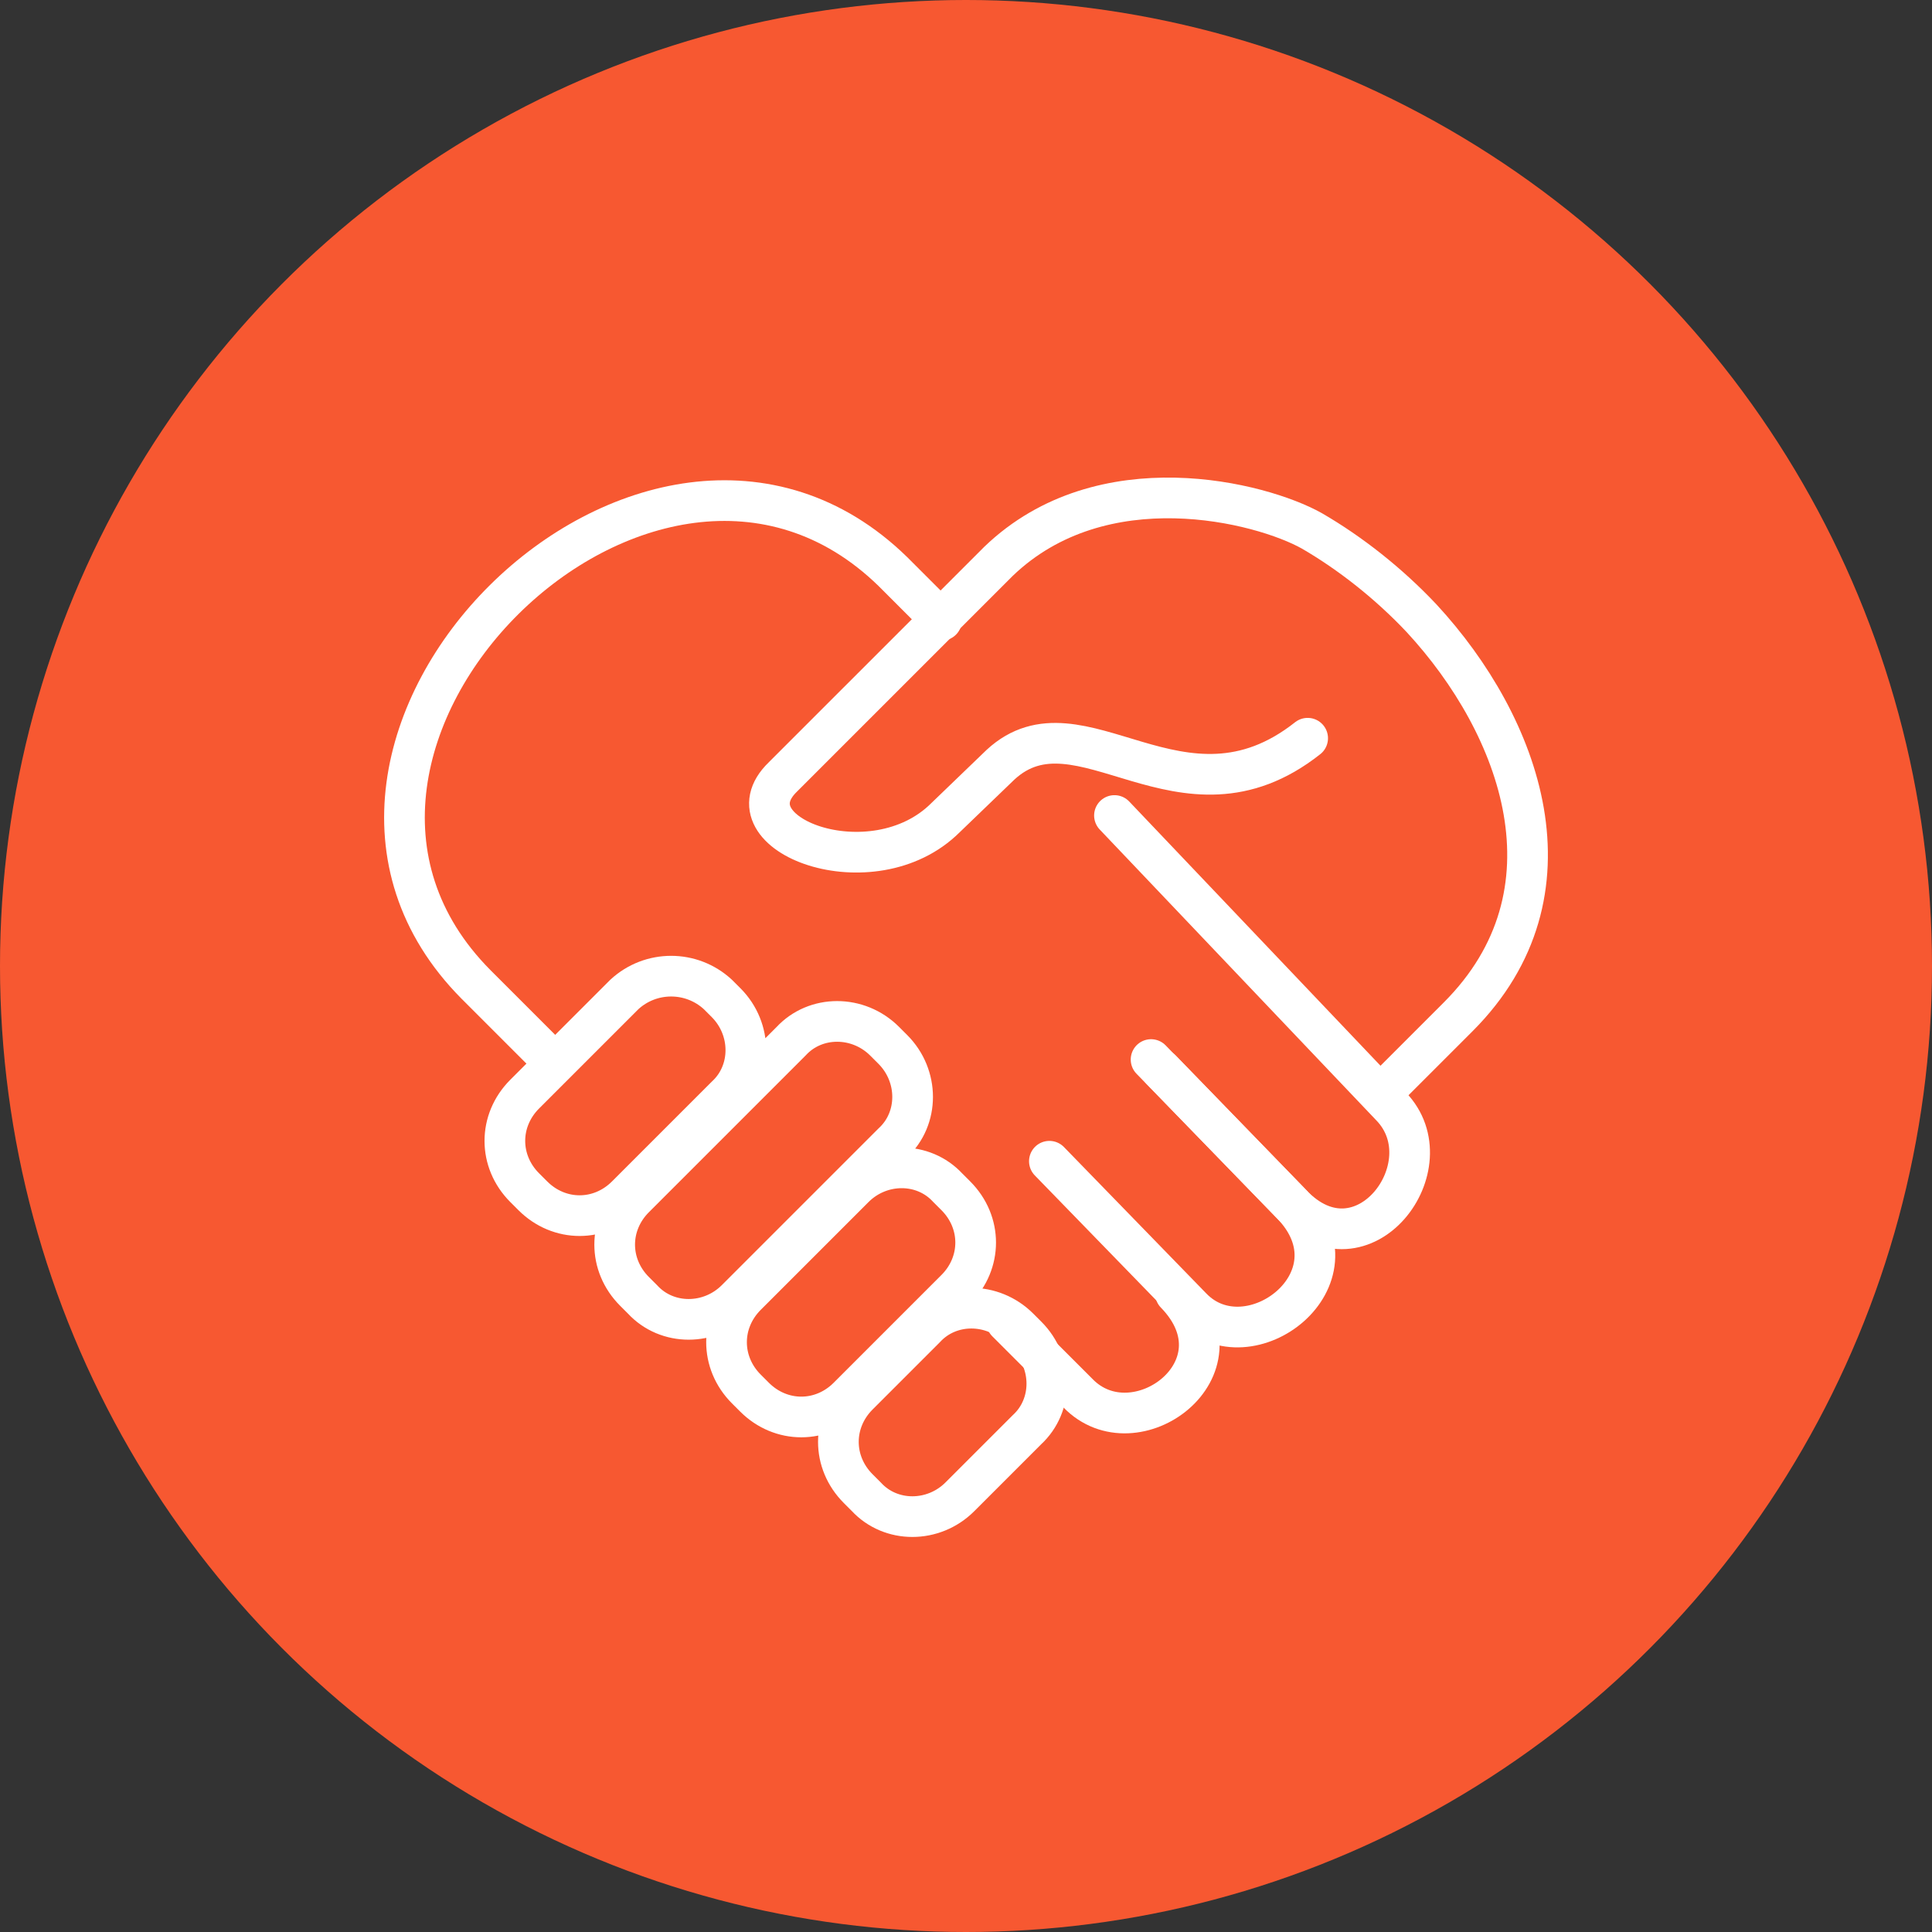 <?xml version="1.0" encoding="utf-8"?>
<!-- Generator: Adobe Illustrator 19.2.0, SVG Export Plug-In . SVG Version: 6.00 Build 0)  -->
<svg version="1.1" id="Layer_1" xmlns="http://www.w3.org/2000/svg" xmlns:xlink="http://www.w3.org/1999/xlink" x="0px" y="0px"
	 viewBox="0 0 95 95" style="enable-background:new 0 0 95 95;" xml:space="preserve">
<rect x="0" y="0" width="95" height="95" fill="#333333" stroke="none"/>
<style type="text/css">
	.st0{fill:#F75831;}
	.st1{fill:none;stroke:#FFFFFF;stroke-width:2;stroke-linecap:round;stroke-linejoin:round;stroke-miterlimit:22.926;}
</style>
<g>
	<circle class="st0" cx="47.5" cy="47.5" r="47.5"/>
	<g>
		<path class="st1" d="M68.2,53.5l3.5-3.5c6.1-6.1,3.1-14.3-1.8-19.6c-1.6-1.7-3.5-3.2-5.4-4.3c-2.5-1.4-10.3-3.4-15.4,1.5
			L38.5,38.2c-2.9,2.8,4.4,5.6,8,2l2.7-2.6c3.9-3.6,8.9,3.6,15.1-1.3"/>
		<path class="st1" d="M26.9,51.9l-3.5-3.5C11.7,36.6,32,16.5,43.9,28.1l2.4,2.4"/>
		<path class="st1" d="M54.8,40.1l13.6,14.3c2.8,2.9-1.4,8.5-4.9,4.8l-6.4-6.6"/>
		<path class="st1" d="M51.6,57.1l7,7.2c2.8,2.9,8.5-1.4,4.9-5.1l-6.9-7.1"/>
		<path class="st1" d="M49.5,65l3.5,3.5c2.8,2.9,8.4-1.2,4.8-4.9"/>
		<path class="st1" d="M35.3,48.9l0.4,0.4c1.3,1.3,1.3,3.4,0,4.6l-4.9,4.9c-1.3,1.3-3.3,1.3-4.6,0l-0.4-0.4c-1.3-1.3-1.3-3.3,0-4.6
			l4.9-4.9C32,47.7,34,47.7,35.3,48.9L35.3,48.9z M43.5,51.2l0.4,0.4c1.3,1.3,1.3,3.4,0,4.6l-7.7,7.7c-1.3,1.3-3.4,1.3-4.6,0
			l-0.4-0.4c-1.3-1.3-1.3-3.3,0-4.6l7.7-7.7C40.1,49.9,42.2,49.9,43.5,51.2L43.5,51.2z M46.6,58.4l0.4,0.4c1.3,1.3,1.3,3.3,0,4.6
			l-5.3,5.3c-1.3,1.3-3.3,1.3-4.6,0l-0.4-0.4c-1.3-1.3-1.3-3.3,0-4.6l5.3-5.3C43.3,57.1,45.4,57.1,46.6,58.4L46.6,58.4z M50.1,65.3
			l0.4,0.4c1.3,1.3,1.3,3.4,0,4.6l-3.3,3.3c-1.3,1.3-3.4,1.3-4.6,0l-0.4-0.4c-1.3-1.3-1.3-3.3,0-4.6l3.3-3.3
			C46.7,64,48.8,64,50.1,65.3L50.1,65.3z"/>
	</g>
</g>
</svg>

